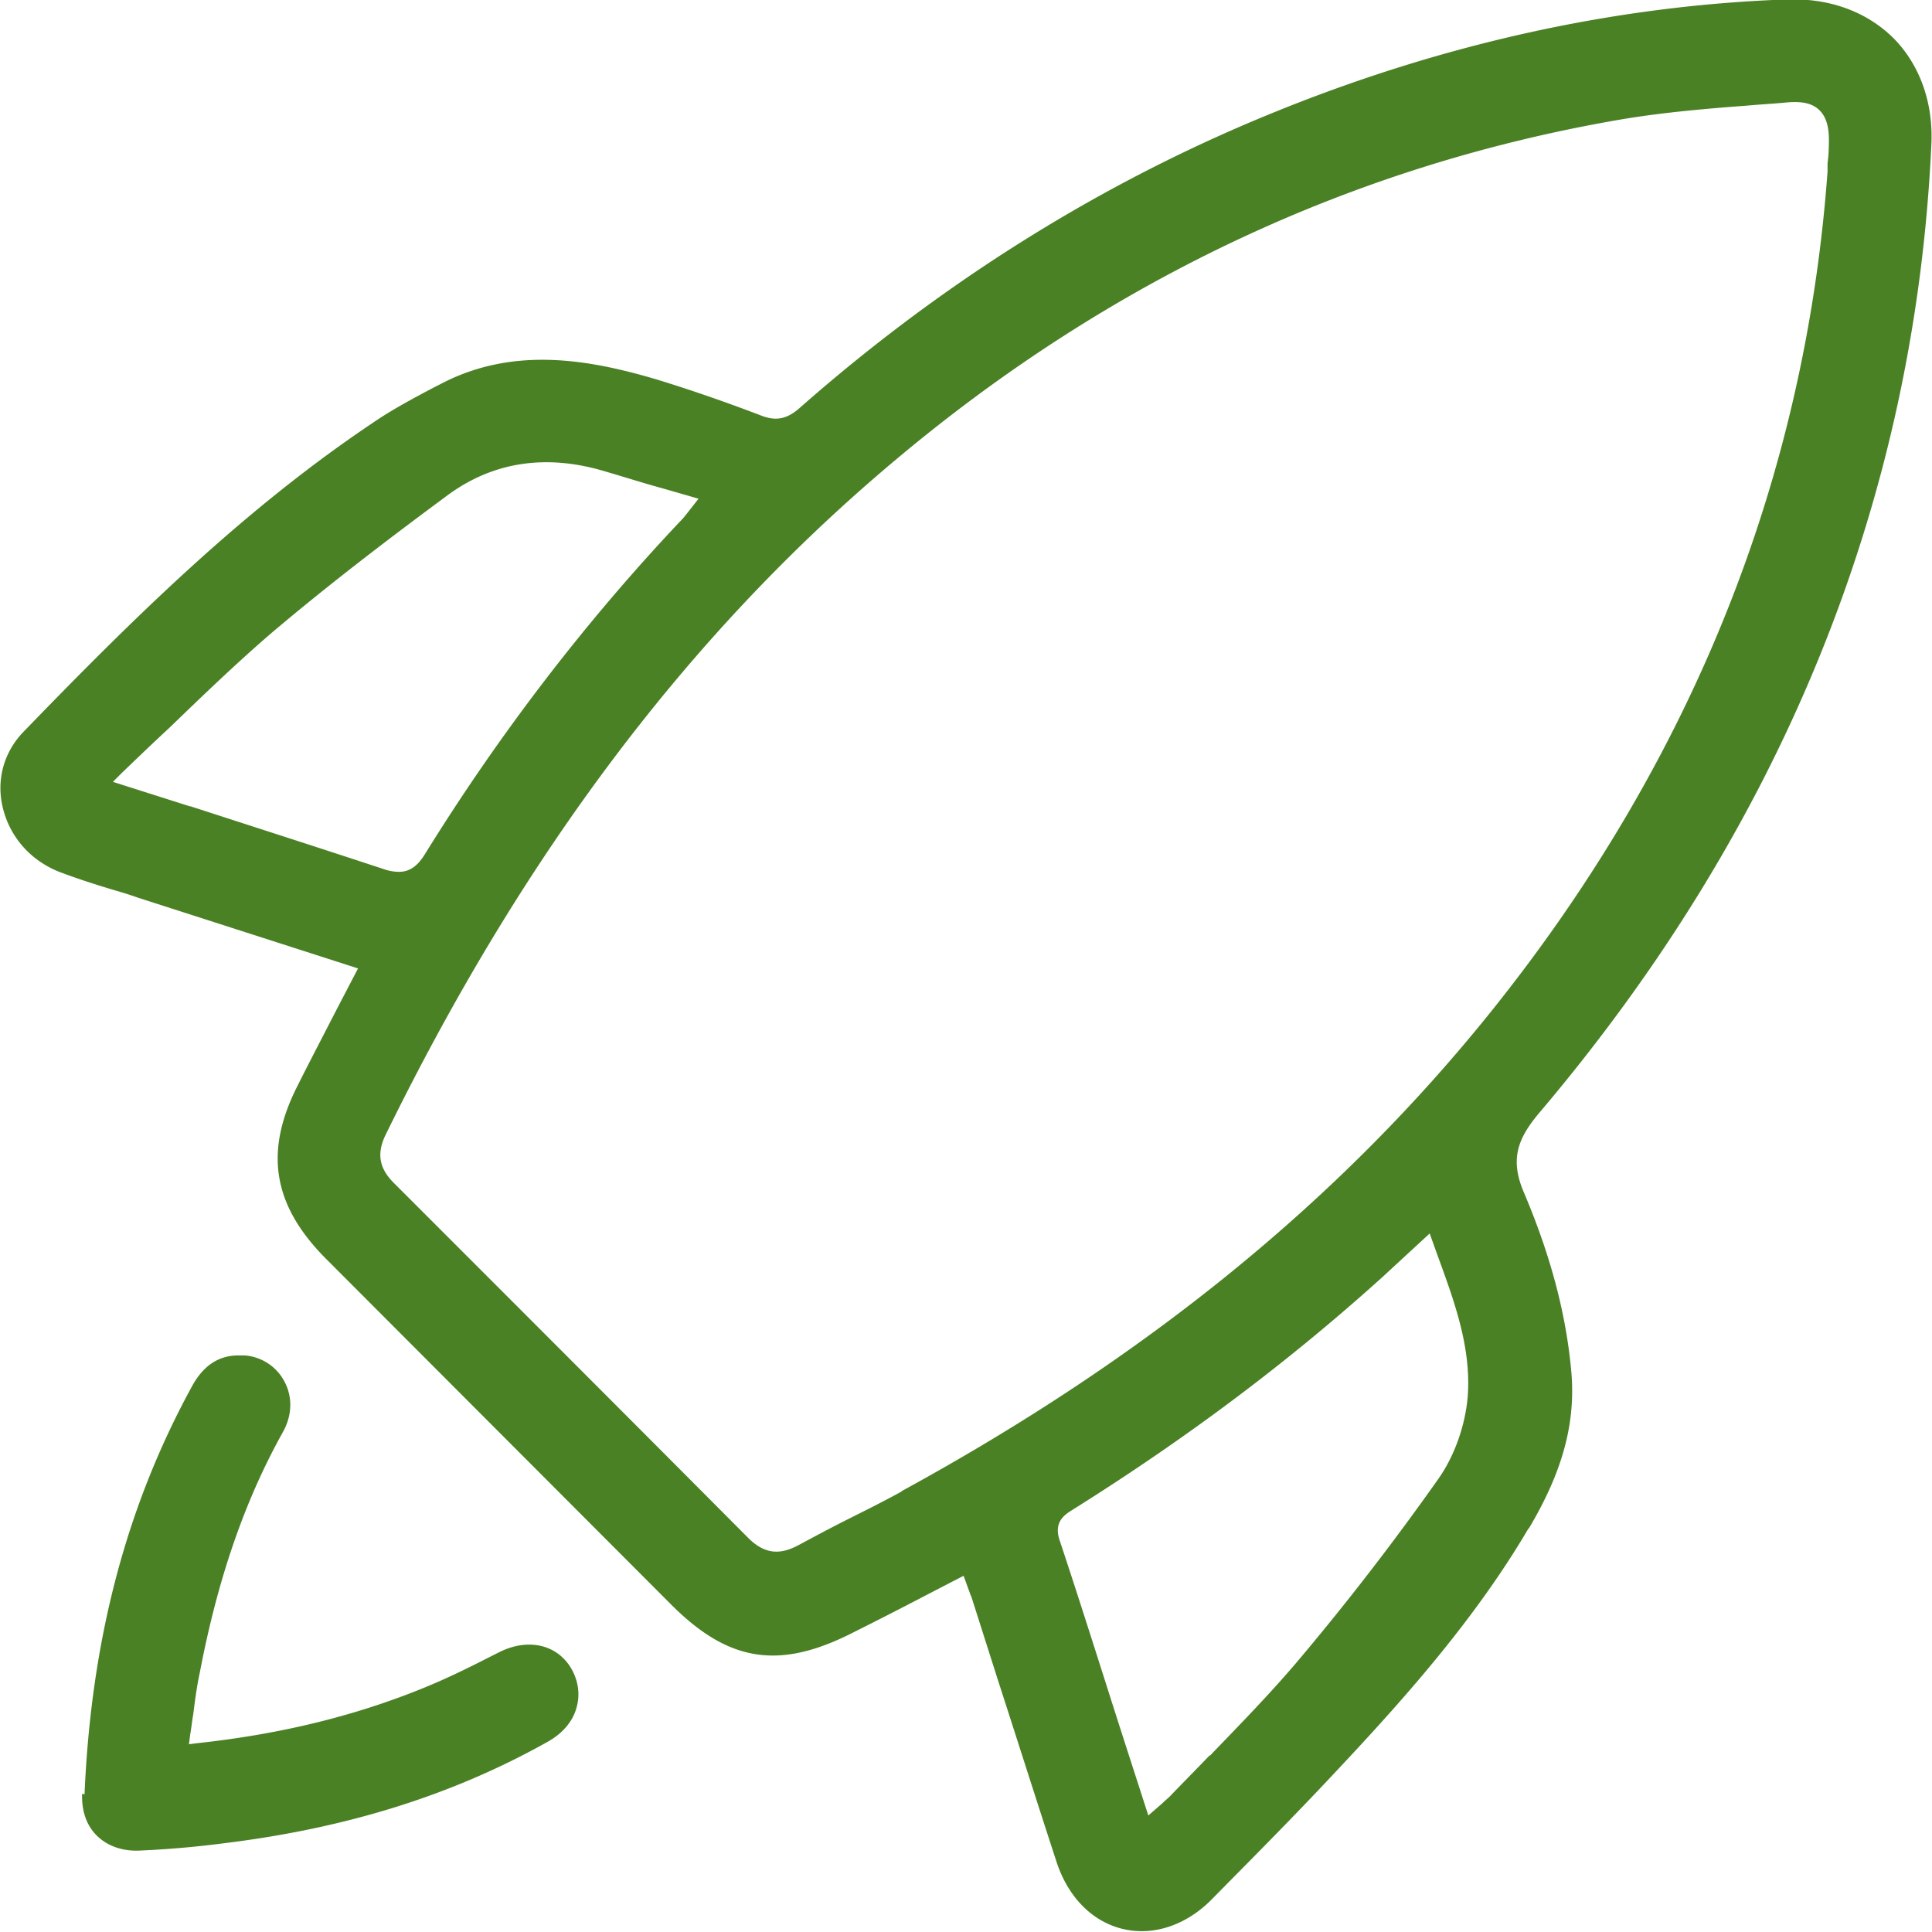 <?xml version="1.0" encoding="utf-8"?><svg width="32" height="32" fill="none" xmlns="http://www.w3.org/2000/svg" viewBox="0 0 32 32"><g clip-path="url(#azclip0_730_5294)" fill="#4B8125"><path d="M25.32 25.32c.56-.94.77-1.73.71-2.55-.08-.97-.34-1.96-.79-3.02-.24-.56-.09-.9.24-1.3 4.05-4.77 6.24-10.18 6.51-16.07.03-.68-.19-1.3-.62-1.74-.42-.42-1-.65-1.66-.65h-.1c-2.86.1-5.75.74-8.58 1.9-2.81 1.15-5.43 2.79-7.8 4.88-.2.17-.38.21-.63.11-.55-.21-1.15-.42-1.74-.6-1.09-.32-2.36-.56-3.58.09l-.08.04c-.34.18-.7.37-1.02.59-2.15 1.44-3.97 3.24-5.79 5.12-.32.33-.45.78-.35 1.23.11.5.46.9.94 1.09.29.11.6.21.9.3.14.04.27.08.41.13l3.64 1.17-.38.73c-.21.41-.42.81-.62 1.21-.56 1.1-.41 1.98.46 2.86l5.73 5.74c.94.94 1.77 1.08 2.97.48.44-.22.87-.44 1.31-.67l.56-.29.08.22c.02.05.03.09.05.13l.43 1.35c.33 1.02.65 2.03.98 3.04.19.58.59.99 1.1 1.11.5.12 1.04-.06 1.46-.48.61-.62 1.34-1.35 2.05-2.11 1.08-1.15 2.3-2.5 3.21-4.05v.01zM3.16 13.36l-1.29-.41.15-.15c.26-.25.52-.5.78-.74.57-.55 1.11-1.07 1.69-1.57.92-.78 1.9-1.53 2.86-2.24l.04-.03c.76-.57 1.65-.71 2.64-.41.31.09.62.19.95.28l.59.17-.18.23c-.04.05-.07.09-.11.13-1.57 1.66-3 3.52-4.25 5.54-.12.19-.25.28-.42.28a.75.75 0 01-.24-.04c-1.06-.35-2.12-.69-3.23-1.05l.02.01zM14.94 24.7c-.29.16-.57.3-.87.45-.28.14-.56.29-.84.44-.13.07-.25.11-.37.11-.17 0-.32-.08-.47-.23-1.95-1.96-3.91-3.92-5.87-5.88-.24-.24-.28-.48-.14-.78 2.29-4.68 5.05-8.34 8.45-11.19 3.57-3 7.63-4.9 12.07-5.65.67-.11 1.36-.17 2.03-.22.21-.02.42-.03.63-.05.29-.03.46.01.58.13.15.15.16.39.15.61 0 .09-.01.18-.02.27v.13c-.37 5.09-2.25 9.77-5.57 13.91-2.52 3.14-5.72 5.74-9.77 7.95h.01zm5.1 4.37c-.22.23-.44.45-.66.68-.04.04-.08.07-.13.12l-.23.2-.41-1.27c-.36-1.12-.7-2.21-1.06-3.29-.1-.3.08-.42.21-.5 1.93-1.21 3.6-2.47 5.14-3.86l.78-.72.14.39c.27.74.55 1.5.49 2.31-.04.48-.22.99-.49 1.37-.72 1.02-1.49 2.02-2.29 2.97-.47.56-.99 1.09-1.49 1.61v-.01zM1.36 29.71c-.01.28.07.52.24.69.18.18.44.27.74.25.45-.02.91-.06 1.37-.12 2.04-.25 3.79-.8 5.36-1.68.25-.14.42-.34.48-.57.06-.21.03-.43-.08-.63-.23-.41-.72-.53-1.21-.28l-.16.08c-.35.18-.72.36-1.09.51-1.13.46-2.35.76-3.72.91l-.16.02.02-.16c.02-.11.03-.22.05-.33.03-.24.06-.47.11-.7.29-1.52.73-2.82 1.37-3.97.16-.28.17-.59.03-.85a.812.812 0 00-.66-.43h-.1c-.33 0-.59.17-.78.53-1.08 1.98-1.66 4.18-1.77 6.74l-.04-.01z"/></g><defs><clipPath id="azclip0_730_5294"><path fill="#fff" d="M0 0h32v32H0z"/></clipPath></defs></svg>
